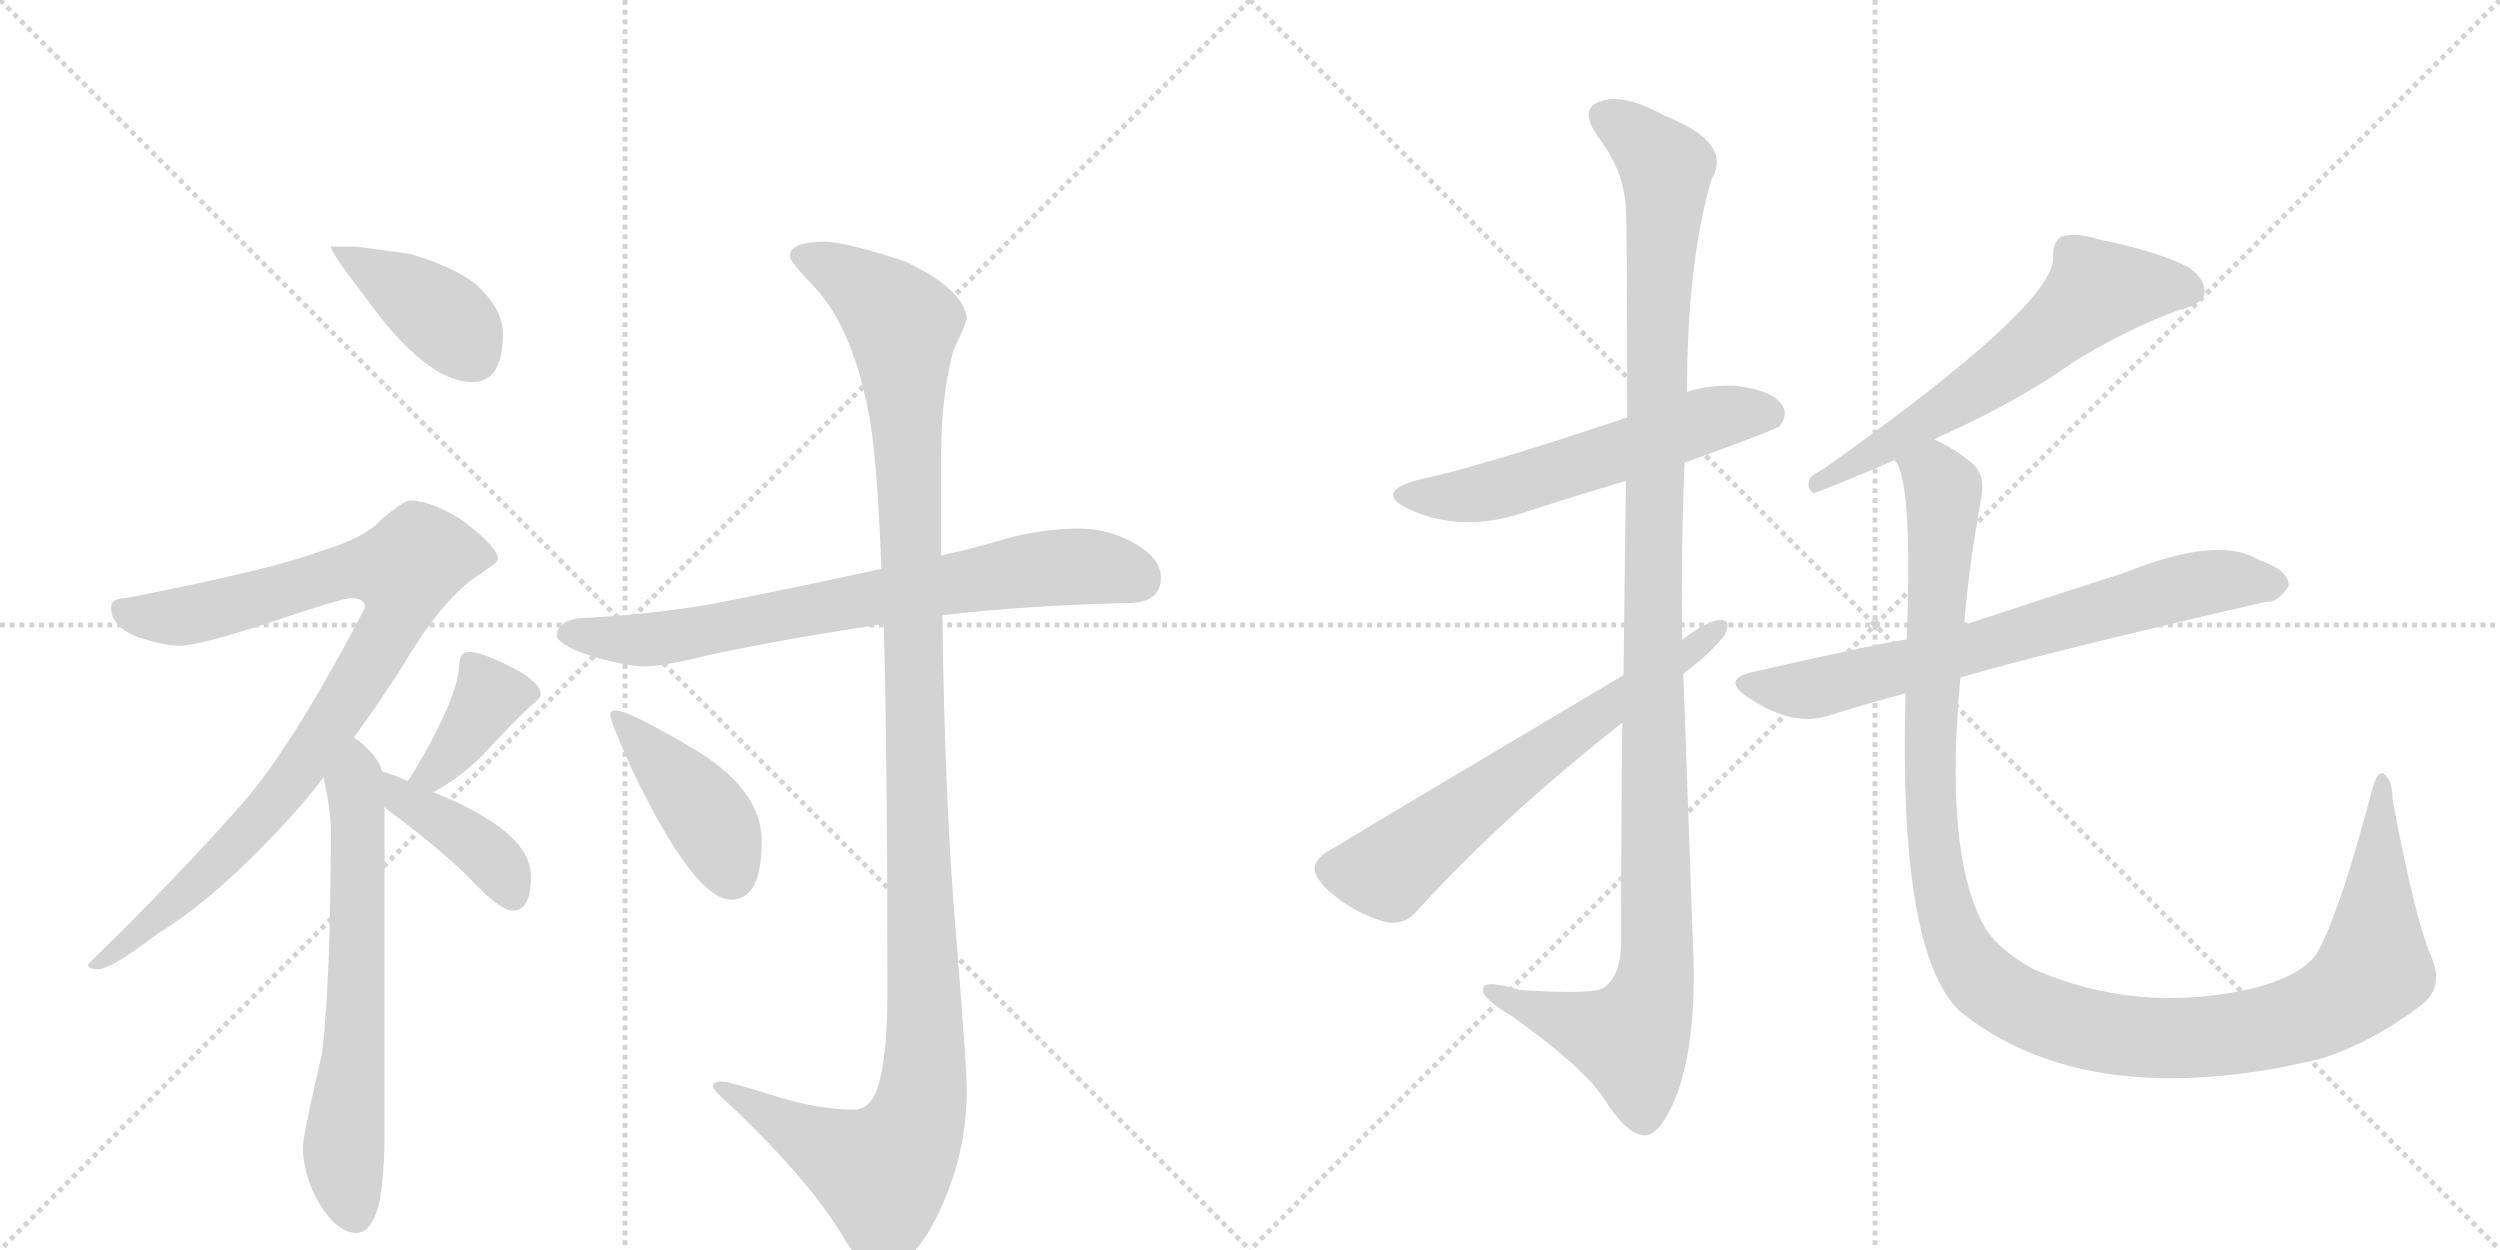 <svg version="1.1" viewBox="0 0 2048 1024" xmlns="http://www.w3.org/2000/svg">
  <g stroke="lightgray" stroke-dasharray="1,1" stroke-width="1" transform="scale(4, 4)">
    <line x1="0" y1="0" x2="256" y2="256"></line>
    <line x1="256" y1="0" x2="0" y2="256"></line>
    <line x1="128" y1="0" x2="128" y2="256"></line>
    <line x1="0" y1="128" x2="256" y2="128"></line>
    <line x1="256" y1="0" x2="512" y2="256"></line>
    <line x1="512" y1="0" x2="256" y2="256"></line>
    <line x1="384" y1="0" x2="384" y2="256"></line>
    <line x1="256" y1="128" x2="512" y2="128"></line>
  </g>
<g transform="scale(1, -1) translate(0, -850)">
   <style type="text/css">
    @keyframes keyframes0 {
      from {
       stroke: black;
       stroke-dashoffset: 400;
       stroke-width: 128;
       }
       57% {
       animation-timing-function: step-end;
       stroke: black;
       stroke-dashoffset: 0;
       stroke-width: 128;
       }
       to {
       stroke: black;
       stroke-width: 1024;
       }
       }
       #make-me-a-hanzi-animation-0 {
         animation: keyframes0 0.576s both;
         animation-delay: 0s;
         animation-timing-function: linear;
       }
    @keyframes keyframes1 {
      from {
       stroke: black;
       stroke-dashoffset: 905;
       stroke-width: 128;
       }
       75% {
       animation-timing-function: step-end;
       stroke: black;
       stroke-dashoffset: 0;
       stroke-width: 128;
       }
       to {
       stroke: black;
       stroke-width: 1024;
       }
       }
       #make-me-a-hanzi-animation-1 {
         animation: keyframes1 0.986s both;
         animation-delay: 0.576s;
         animation-timing-function: linear;
       }
    @keyframes keyframes2 {
      from {
       stroke: black;
       stroke-dashoffset: 642;
       stroke-width: 128;
       }
       68% {
       animation-timing-function: step-end;
       stroke: black;
       stroke-dashoffset: 0;
       stroke-width: 128;
       }
       to {
       stroke: black;
       stroke-width: 1024;
       }
       }
       #make-me-a-hanzi-animation-2 {
         animation: keyframes2 0.772s both;
         animation-delay: 1.562s;
         animation-timing-function: linear;
       }
    @keyframes keyframes3 {
      from {
       stroke: black;
       stroke-dashoffset: 383;
       stroke-width: 128;
       }
       55% {
       animation-timing-function: step-end;
       stroke: black;
       stroke-dashoffset: 0;
       stroke-width: 128;
       }
       to {
       stroke: black;
       stroke-width: 1024;
       }
       }
       #make-me-a-hanzi-animation-3 {
         animation: keyframes3 0.562s both;
         animation-delay: 2.334s;
         animation-timing-function: linear;
       }
    @keyframes keyframes4 {
      from {
       stroke: black;
       stroke-dashoffset: 399;
       stroke-width: 128;
       }
       56% {
       animation-timing-function: step-end;
       stroke: black;
       stroke-dashoffset: 0;
       stroke-width: 128;
       }
       to {
       stroke: black;
       stroke-width: 1024;
       }
       }
       #make-me-a-hanzi-animation-4 {
         animation: keyframes4 0.575s both;
         animation-delay: 2.896s;
         animation-timing-function: linear;
       }
    @keyframes keyframes5 {
      from {
       stroke: black;
       stroke-dashoffset: 731;
       stroke-width: 128;
       }
       70% {
       animation-timing-function: step-end;
       stroke: black;
       stroke-dashoffset: 0;
       stroke-width: 128;
       }
       to {
       stroke: black;
       stroke-width: 1024;
       }
       }
       #make-me-a-hanzi-animation-5 {
         animation: keyframes5 0.845s both;
         animation-delay: 3.471s;
         animation-timing-function: linear;
       }
    @keyframes keyframes6 {
      from {
       stroke: black;
       stroke-dashoffset: 1213;
       stroke-width: 128;
       }
       80% {
       animation-timing-function: step-end;
       stroke: black;
       stroke-dashoffset: 0;
       stroke-width: 128;
       }
       to {
       stroke: black;
       stroke-width: 1024;
       }
       }
       #make-me-a-hanzi-animation-6 {
         animation: keyframes6 1.237s both;
         animation-delay: 4.316s;
         animation-timing-function: linear;
       }
    @keyframes keyframes7 {
      from {
       stroke: black;
       stroke-dashoffset: 419;
       stroke-width: 128;
       }
       58% {
       animation-timing-function: step-end;
       stroke: black;
       stroke-dashoffset: 0;
       stroke-width: 128;
       }
       to {
       stroke: black;
       stroke-width: 1024;
       }
       }
       #make-me-a-hanzi-animation-7 {
         animation: keyframes7 0.591s both;
         animation-delay: 5.553s;
         animation-timing-function: linear;
       }
    @keyframes keyframes8 {
      from {
       stroke: black;
       stroke-dashoffset: 562;
       stroke-width: 128;
       }
       65% {
       animation-timing-function: step-end;
       stroke: black;
       stroke-dashoffset: 0;
       stroke-width: 128;
       }
       to {
       stroke: black;
       stroke-width: 1024;
       }
       }
       #make-me-a-hanzi-animation-8 {
         animation: keyframes8 0.707s both;
         animation-delay: 6.144s;
         animation-timing-function: linear;
       }
    @keyframes keyframes9 {
      from {
       stroke: black;
       stroke-dashoffset: 1157;
       stroke-width: 128;
       }
       79% {
       animation-timing-function: step-end;
       stroke: black;
       stroke-dashoffset: 0;
       stroke-width: 128;
       }
       to {
       stroke: black;
       stroke-width: 1024;
       }
       }
       #make-me-a-hanzi-animation-9 {
         animation: keyframes9 1.192s both;
         animation-delay: 6.851s;
         animation-timing-function: linear;
       }
    @keyframes keyframes10 {
      from {
       stroke: black;
       stroke-dashoffset: 638;
       stroke-width: 128;
       }
       67% {
       animation-timing-function: step-end;
       stroke: black;
       stroke-dashoffset: 0;
       stroke-width: 128;
       }
       to {
       stroke: black;
       stroke-width: 1024;
       }
       }
       #make-me-a-hanzi-animation-10 {
         animation: keyframes10 0.769s both;
         animation-delay: 8.043s;
         animation-timing-function: linear;
       }
    @keyframes keyframes11 {
      from {
       stroke: black;
       stroke-dashoffset: 615;
       stroke-width: 128;
       }
       67% {
       animation-timing-function: step-end;
       stroke: black;
       stroke-dashoffset: 0;
       stroke-width: 128;
       }
       to {
       stroke: black;
       stroke-width: 1024;
       }
       }
       #make-me-a-hanzi-animation-11 {
         animation: keyframes11 0.75s both;
         animation-delay: 8.812s;
         animation-timing-function: linear;
       }
    @keyframes keyframes12 {
      from {
       stroke: black;
       stroke-dashoffset: 698;
       stroke-width: 128;
       }
       69% {
       animation-timing-function: step-end;
       stroke: black;
       stroke-dashoffset: 0;
       stroke-width: 128;
       }
       to {
       stroke: black;
       stroke-width: 1024;
       }
       }
       #make-me-a-hanzi-animation-12 {
         animation: keyframes12 0.818s both;
         animation-delay: 9.562s;
         animation-timing-function: linear;
       }
    @keyframes keyframes13 {
      from {
       stroke: black;
       stroke-dashoffset: 1210;
       stroke-width: 128;
       }
       80% {
       animation-timing-function: step-end;
       stroke: black;
       stroke-dashoffset: 0;
       stroke-width: 128;
       }
       to {
       stroke: black;
       stroke-width: 1024;
       }
       }
       #make-me-a-hanzi-animation-13 {
         animation: keyframes13 1.235s both;
         animation-delay: 10.381s;
         animation-timing-function: linear;
       }
</style>
<path d="M 292 648 L 271 648 Q 271 643 299 607 Q 349 537 387 537 Q 412 537 412 577 Q 412 594 396 611 Q 382 628 336 642 L 292 648 Z" fill="lightgray"></path> 
<path d="M 336 440 Q 331 440 313 425 Q 299 409 261 398 Q 225 384 103 360 Q 91 360 91 352 Q 91 337 113 328 Q 135 321 147 321 Q 163 321 224 341 Q 280 360 288 360 Q 299 360 299 352 Q 243 245 203 197 Q 151 137 72 60 Q 72 56 80 56 Q 91 56 129 85 Q 175 113 230 172 Q 248 191 265 213 L 290 246 Q 309 272 329 303 Q 360 356 389 377 Q 408 389 408 392 Q 408 402 377 425 Q 352 440 336 440 Z" fill="lightgray"></path> 
<path d="M 265 213 Q 271 187 271 169 Q 271 51 264 -12 Q 248 -81 248 -91 Q 249 -114 261 -135 Q 276 -160 292 -160 Q 305 -160 311 -134 Q 315 -109 315 -80 L 315 189 L 313 218 Q 310 230 294 243 Q 292 244 290 246 C 267 265 259 242 265 213 Z" fill="lightgray"></path> 
<path d="M 355 201 Q 377 213 396 232 Q 418 256 435 272 Q 443 278 443 281 Q 443 292 414 306 Q 393 316 384 316 Q 380 316 378 313 Q 376 309 376 304 Q 376 293 366 269 Q 352 238 336 213 Q 335 212 334 210 C 317 185 329 186 355 201 Z" fill="lightgray"></path> 
<path d="M 315 189 L 317 187 Q 367 150 392 123 Q 411 104 420 104 Q 435 104 435 132 Q 435 169 355 201 L 334 210 Q 324 215 313 218 C 284 227 292 209 315 189 Z" fill="lightgray"></path> 
<path d="M 884 417 Q 855 417 825 409 Q 799 401 771 395 L 722 384 Q 644 367 582 355 Q 535 347 483 344 Q 457 344 456 329 Q 457 324 472 317 Q 501 306 527 304 Q 543 304 579 313 Q 639 326 724 339 L 772 346 Q 840 354 924 356 Q 951 356 951 377 Q 951 392 931 404 Q 909 417 884 417 Z" fill="lightgray"></path> 
<path d="M 771 395 L 771 478 Q 771 525 781 563 Q 792 586 792 589 Q 790 613 741 636 Q 692 652 676 652 Q 647 652 647 640 Q 647 636 667 615 Q 700 580 713 504 Q 719 466 722 384 L 724 339 Q 727 223 727 36 Q 727 -15 719 -41 Q 713 -59 699 -59 Q 670 -59 632 -47 Q 597 -36 592 -36 Q 584 -36 584 -40 Q 584 -43 600 -57 Q 666 -120 693 -167 Q 708 -191 724 -191 Q 741 -191 762 -157 Q 792 -103 792 -43 Q 792 -25 783 87 Q 774 191 772 346 L 771 395 Z" fill="lightgray"></path> 
<path d="M 504 268 Q 500 268 500 264 Q 500 259 518 219 Q 569 113 599 113 Q 624 113 624 161 Q 624 201 574 233 Q 516 268 504 268 Z" fill="lightgray"></path> 
<path d="M 1380 471 Q 1455 498 1458 501 Q 1465 510 1460 518 Q 1453 530 1422 534 Q 1401 535 1382 529 L 1333 508 Q 1207 466 1162 457 Q 1125 447 1154 433 Q 1199 412 1254 432 Q 1291 444 1332 456 L 1380 471 Z" fill="lightgray"></path> 
<path d="M 1329 258 Q 1328 176 1328 75 Q 1327 50 1314 41 Q 1307 35 1245 39 Q 1212 49 1215 38 Q 1216 31 1238 18 Q 1298 -25 1314 -50 Q 1333 -80 1347 -80 Q 1360 -81 1374 -46 Q 1390 -1 1387 72 L 1378 326 Q 1377 399 1380 471 L 1382 529 Q 1382 634 1402 703 Q 1420 733 1364 755 Q 1330 774 1311 767 Q 1293 761 1309 738 Q 1331 710 1332 677 Q 1333 659 1333 508 L 1332 456 Q 1331 389 1330 297 L 1329 258 Z" fill="lightgray"></path> 
<path d="M 1330 297 Q 1096 158 1094 156 Q 1079 149 1077 140 Q 1076 131 1091 118 Q 1110 102 1134 95 Q 1150 91 1161 104 Q 1230 180 1329 258 L 1389 306 Q 1404 318 1413 330 Q 1419 343 1408 342 Q 1398 341 1378 326 L 1330 297 Z" fill="lightgray"></path> 
<path d="M 1585 490 Q 1589 493 1595 495 Q 1656 523 1701 555 Q 1746 582 1785 596 Q 1803 600 1806 609 Q 1807 621 1793 631 Q 1768 644 1719 654 Q 1701 660 1688 656 Q 1681 650 1682 639 Q 1683 600 1494 466 Q 1488 463 1483 459 Q 1479 449 1486 446 Q 1498 450 1552 473 L 1585 490 Z" fill="lightgray"></path> 
<path d="M 1606 295 Q 1666 313 1856 357 Q 1866 356 1875 370 Q 1875 383 1851 391 Q 1818 412 1741 381 Q 1666 357 1609 338 L 1562 326 Q 1553 326 1438 300 Q 1408 294 1433 278 Q 1469 254 1499 264 Q 1527 273 1561 282 L 1606 295 Z" fill="lightgray"></path> 
<path d="M 1991 68 Q 1978 99 1960 195 Q 1960 211 1953 216 Q 1947 219 1943 202 Q 1916 100 1898 69 Q 1885 50 1844 40 Q 1751 19 1666 56 Q 1633 74 1623 96 Q 1593 156 1606 295 L 1609 338 Q 1613 387 1623 442 Q 1627 461 1615 471 Q 1603 481 1585 490 C 1559 506 1543 502 1552 473 Q 1567 458 1562 326 L 1561 282 Q 1555 71 1605 22 Q 1701 -56 1871 -24 Q 1884 -21 1899 -18 Q 1942 -5 1984 27 Q 2003 42 1991 68 Z" fill="lightgray"></path> 
      <clipPath id="make-me-a-hanzi-clip-0">
      <path d="M 292 648 L 271 648 Q 271 643 299 607 Q 349 537 387 537 Q 412 537 412 577 Q 412 594 396 611 Q 382 628 336 642 L 292 648 Z" fill="lightgray"></path>
      </clipPath>
      <path clip-path="url(#make-me-a-hanzi-clip-0)" d="M 276 648 L 357 595 L 388 559 " fill="none" id="make-me-a-hanzi-animation-0" stroke-dasharray="272 544" stroke-linecap="round"></path>

      <clipPath id="make-me-a-hanzi-clip-1">
      <path d="M 336 440 Q 331 440 313 425 Q 299 409 261 398 Q 225 384 103 360 Q 91 360 91 352 Q 91 337 113 328 Q 135 321 147 321 Q 163 321 224 341 Q 280 360 288 360 Q 299 360 299 352 Q 243 245 203 197 Q 151 137 72 60 Q 72 56 80 56 Q 91 56 129 85 Q 175 113 230 172 Q 248 191 265 213 L 290 246 Q 309 272 329 303 Q 360 356 389 377 Q 408 389 408 392 Q 408 402 377 425 Q 352 440 336 440 Z" fill="lightgray"></path>
      </clipPath>
      <path clip-path="url(#make-me-a-hanzi-clip-1)" d="M 101 350 L 149 345 L 276 381 L 331 382 L 324 341 L 221 189 L 116 85 L 80 65 " fill="none" id="make-me-a-hanzi-animation-1" stroke-dasharray="777 1554" stroke-linecap="round"></path>

      <clipPath id="make-me-a-hanzi-clip-2">
      <path d="M 265 213 Q 271 187 271 169 Q 271 51 264 -12 Q 248 -81 248 -91 Q 249 -114 261 -135 Q 276 -160 292 -160 Q 305 -160 311 -134 Q 315 -109 315 -80 L 315 189 L 313 218 Q 310 230 294 243 Q 292 244 290 246 C 267 265 259 242 265 213 Z" fill="lightgray"></path>
      </clipPath>
      <path clip-path="url(#make-me-a-hanzi-clip-2)" d="M 288 239 L 294 230 L 292 23 L 281 -95 L 291 -144 " fill="none" id="make-me-a-hanzi-animation-2" stroke-dasharray="514 1028" stroke-linecap="round"></path>

      <clipPath id="make-me-a-hanzi-clip-3">
      <path d="M 355 201 Q 377 213 396 232 Q 418 256 435 272 Q 443 278 443 281 Q 443 292 414 306 Q 393 316 384 316 Q 380 316 378 313 Q 376 309 376 304 Q 376 293 366 269 Q 352 238 336 213 Q 335 212 334 210 C 317 185 329 186 355 201 Z" fill="lightgray"></path>
      </clipPath>
      <path clip-path="url(#make-me-a-hanzi-clip-3)" d="M 385 307 L 401 279 L 370 233 L 340 208 " fill="none" id="make-me-a-hanzi-animation-3" stroke-dasharray="255 510" stroke-linecap="round"></path>

      <clipPath id="make-me-a-hanzi-clip-4">
      <path d="M 315 189 L 317 187 Q 367 150 392 123 Q 411 104 420 104 Q 435 104 435 132 Q 435 169 355 201 L 334 210 Q 324 215 313 218 C 284 227 292 209 315 189 Z" fill="lightgray"></path>
      </clipPath>
      <path clip-path="url(#make-me-a-hanzi-clip-4)" d="M 317 211 L 327 197 L 359 181 L 399 150 L 420 117 " fill="none" id="make-me-a-hanzi-animation-4" stroke-dasharray="271 542" stroke-linecap="round"></path>

      <clipPath id="make-me-a-hanzi-clip-5">
      <path d="M 884 417 Q 855 417 825 409 Q 799 401 771 395 L 722 384 Q 644 367 582 355 Q 535 347 483 344 Q 457 344 456 329 Q 457 324 472 317 Q 501 306 527 304 Q 543 304 579 313 Q 639 326 724 339 L 772 346 Q 840 354 924 356 Q 951 356 951 377 Q 951 392 931 404 Q 909 417 884 417 Z" fill="lightgray"></path>
      </clipPath>
      <path clip-path="url(#make-me-a-hanzi-clip-5)" d="M 465 331 L 530 326 L 865 385 L 905 385 L 933 375 " fill="none" id="make-me-a-hanzi-animation-5" stroke-dasharray="603 1206" stroke-linecap="round"></path>

      <clipPath id="make-me-a-hanzi-clip-6">
      <path d="M 771 395 L 771 478 Q 771 525 781 563 Q 792 586 792 589 Q 790 613 741 636 Q 692 652 676 652 Q 647 652 647 640 Q 647 636 667 615 Q 700 580 713 504 Q 719 466 722 384 L 724 339 Q 727 223 727 36 Q 727 -15 719 -41 Q 713 -59 699 -59 Q 670 -59 632 -47 Q 597 -36 592 -36 Q 584 -36 584 -40 Q 584 -43 600 -57 Q 666 -120 693 -167 Q 708 -191 724 -191 Q 741 -191 762 -157 Q 792 -103 792 -43 Q 792 -25 783 87 Q 774 191 772 346 L 771 395 Z" fill="lightgray"></path>
      </clipPath>
      <path clip-path="url(#make-me-a-hanzi-clip-6)" d="M 655 641 L 707 615 L 739 584 L 757 -36 L 744 -85 L 722 -110 L 589 -41 " fill="none" id="make-me-a-hanzi-animation-6" stroke-dasharray="1085 2170" stroke-linecap="round"></path>

      <clipPath id="make-me-a-hanzi-clip-7">
      <path d="M 504 268 Q 500 268 500 264 Q 500 259 518 219 Q 569 113 599 113 Q 624 113 624 161 Q 624 201 574 233 Q 516 268 504 268 Z" fill="lightgray"></path>
      </clipPath>
      <path clip-path="url(#make-me-a-hanzi-clip-7)" d="M 505 263 L 579 182 L 599 133 " fill="none" id="make-me-a-hanzi-animation-7" stroke-dasharray="291 582" stroke-linecap="round"></path>

      <clipPath id="make-me-a-hanzi-clip-8">
      <path d="M 1380 471 Q 1455 498 1458 501 Q 1465 510 1460 518 Q 1453 530 1422 534 Q 1401 535 1382 529 L 1333 508 Q 1207 466 1162 457 Q 1125 447 1154 433 Q 1199 412 1254 432 Q 1291 444 1332 456 L 1380 471 Z" fill="lightgray"></path>
      </clipPath>
      <path clip-path="url(#make-me-a-hanzi-clip-8)" d="M 1155 446 L 1214 446 L 1395 505 L 1427 512 L 1451 509 " fill="none" id="make-me-a-hanzi-animation-8" stroke-dasharray="434 868" stroke-linecap="round"></path>

      <clipPath id="make-me-a-hanzi-clip-9">
      <path d="M 1329 258 Q 1328 176 1328 75 Q 1327 50 1314 41 Q 1307 35 1245 39 Q 1212 49 1215 38 Q 1216 31 1238 18 Q 1298 -25 1314 -50 Q 1333 -80 1347 -80 Q 1360 -81 1374 -46 Q 1390 -1 1387 72 L 1378 326 Q 1377 399 1380 471 L 1382 529 Q 1382 634 1402 703 Q 1420 733 1364 755 Q 1330 774 1311 767 Q 1293 761 1309 738 Q 1331 710 1332 677 Q 1333 659 1333 508 L 1332 456 Q 1331 389 1330 297 L 1329 258 Z" fill="lightgray"></path>
      </clipPath>
      <path clip-path="url(#make-me-a-hanzi-clip-9)" d="M 1317 752 L 1334 744 L 1365 712 L 1353 341 L 1356 46 L 1336 -1 L 1222 37 " fill="none" id="make-me-a-hanzi-animation-9" stroke-dasharray="1029 2058" stroke-linecap="round"></path>

      <clipPath id="make-me-a-hanzi-clip-10">
      <path d="M 1330 297 Q 1096 158 1094 156 Q 1079 149 1077 140 Q 1076 131 1091 118 Q 1110 102 1134 95 Q 1150 91 1161 104 Q 1230 180 1329 258 L 1389 306 Q 1404 318 1413 330 Q 1419 343 1408 342 Q 1398 341 1378 326 L 1330 297 Z" fill="lightgray"></path>
      </clipPath>
      <path clip-path="url(#make-me-a-hanzi-clip-10)" d="M 1089 138 L 1137 136 L 1279 246 L 1406 334 " fill="none" id="make-me-a-hanzi-animation-10" stroke-dasharray="510 1020" stroke-linecap="round"></path>

      <clipPath id="make-me-a-hanzi-clip-11">
      <path d="M 1585 490 Q 1589 493 1595 495 Q 1656 523 1701 555 Q 1746 582 1785 596 Q 1803 600 1806 609 Q 1807 621 1793 631 Q 1768 644 1719 654 Q 1701 660 1688 656 Q 1681 650 1682 639 Q 1683 600 1494 466 Q 1488 463 1483 459 Q 1479 449 1486 446 Q 1498 450 1552 473 L 1585 490 Z" fill="lightgray"></path>
      </clipPath>
      <path clip-path="url(#make-me-a-hanzi-clip-11)" d="M 1794 612 L 1718 612 L 1657 558 L 1608 524 L 1520 470 L 1508 470 L 1487 453 " fill="none" id="make-me-a-hanzi-animation-11" stroke-dasharray="487 974" stroke-linecap="round"></path>

      <clipPath id="make-me-a-hanzi-clip-12">
      <path d="M 1606 295 Q 1666 313 1856 357 Q 1866 356 1875 370 Q 1875 383 1851 391 Q 1818 412 1741 381 Q 1666 357 1609 338 L 1562 326 Q 1553 326 1438 300 Q 1408 294 1433 278 Q 1469 254 1499 264 Q 1527 273 1561 282 L 1606 295 Z" fill="lightgray"></path>
      </clipPath>
      <path clip-path="url(#make-me-a-hanzi-clip-12)" d="M 1433 290 L 1488 286 L 1795 370 L 1829 375 L 1863 371 " fill="none" id="make-me-a-hanzi-animation-12" stroke-dasharray="570 1140" stroke-linecap="round"></path>

      <clipPath id="make-me-a-hanzi-clip-13">
      <path d="M 1991 68 Q 1978 99 1960 195 Q 1960 211 1953 216 Q 1947 219 1943 202 Q 1916 100 1898 69 Q 1885 50 1844 40 Q 1751 19 1666 56 Q 1633 74 1623 96 Q 1593 156 1606 295 L 1609 338 Q 1613 387 1623 442 Q 1627 461 1615 471 Q 1603 481 1585 490 C 1559 506 1543 502 1552 473 Q 1567 458 1562 326 L 1561 282 Q 1555 71 1605 22 Q 1701 -56 1871 -24 Q 1884 -21 1899 -18 Q 1942 -5 1984 27 Q 2003 42 1991 68 Z" fill="lightgray"></path>
      </clipPath>
      <path clip-path="url(#make-me-a-hanzi-clip-13)" d="M 1558 474 L 1587 458 L 1592 449 L 1581 183 L 1599 89 L 1607 69 L 1629 42 L 1686 13 L 1754 0 L 1819 1 L 1894 19 L 1945 57 L 1952 210 " fill="none" id="make-me-a-hanzi-animation-13" stroke-dasharray="1082 2164" stroke-linecap="round"></path>

</g>
</svg>
